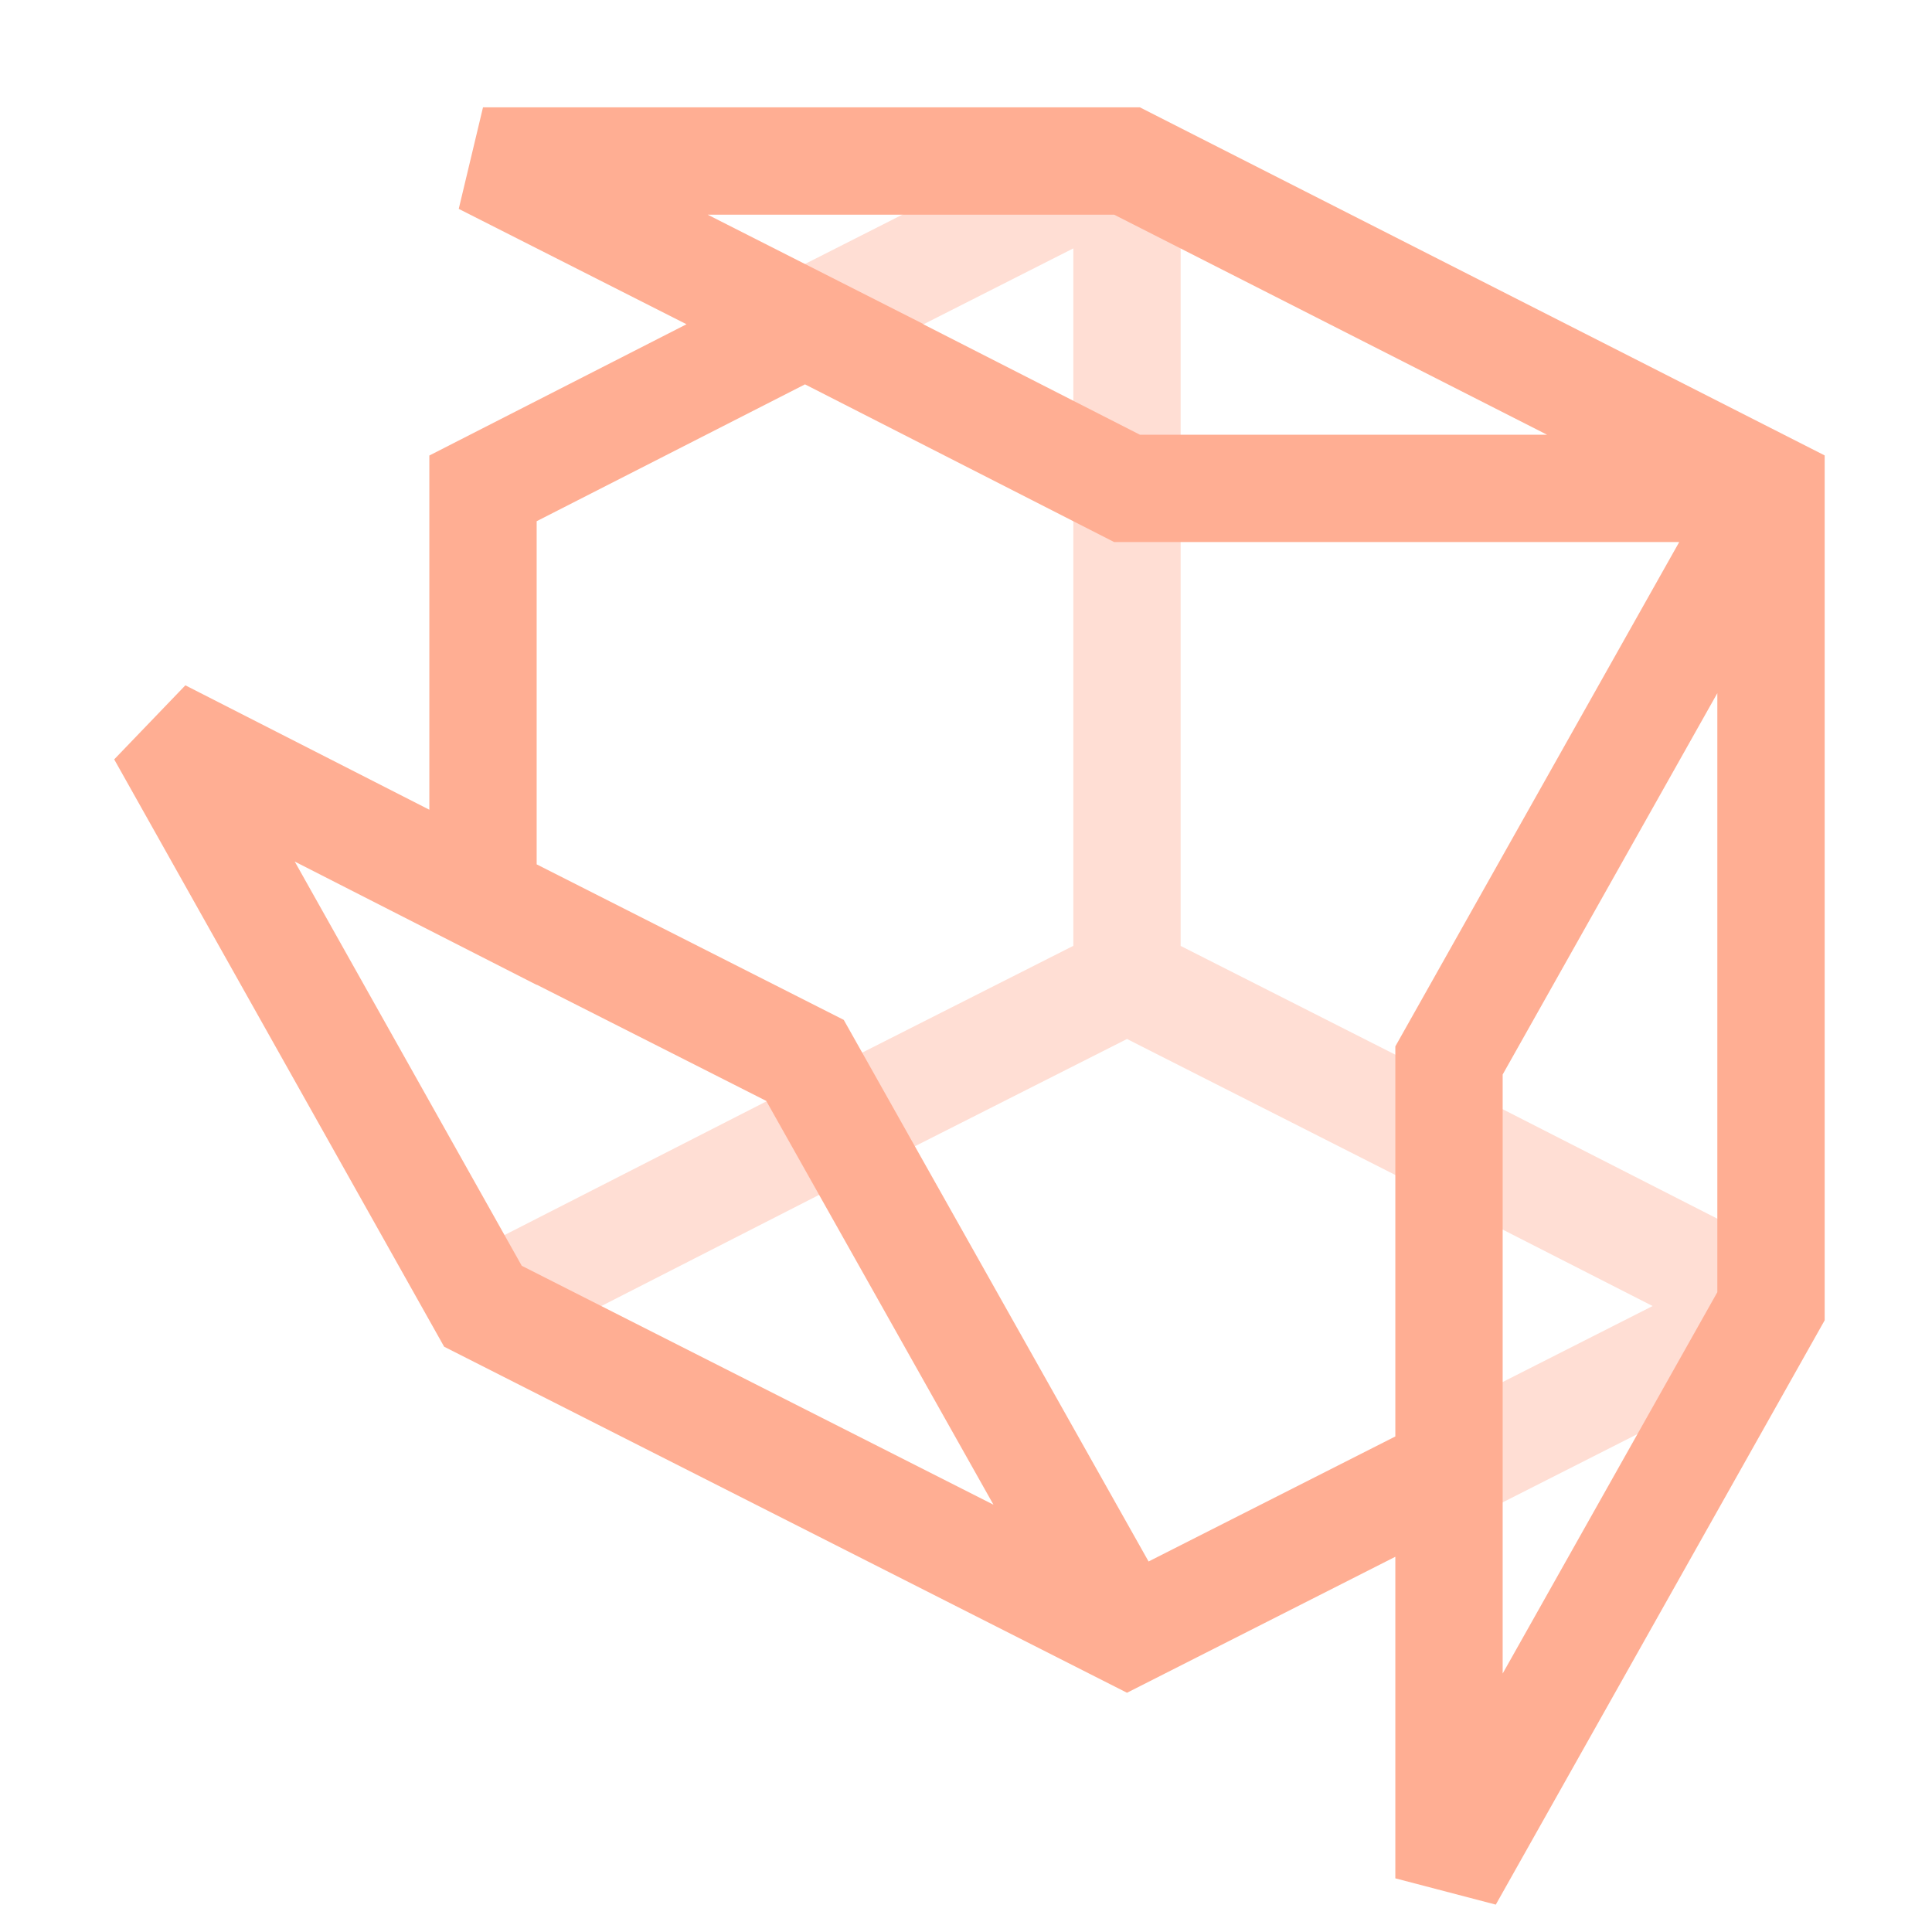 <svg width="18" height="18" viewBox="0 0 18 18" fill="none" xmlns="http://www.w3.org/2000/svg">
<path opacity="0.4" fill-rule="evenodd" clip-rule="evenodd" d="M8.057 10.915L4.727 12.615L4.273 11.725L7.603 10.025L8.057 10.915Z" fill="#FFAE93"/>
<path opacity="0.4" fill-rule="evenodd" clip-rule="evenodd" d="M10.274 1.054L7.274 2.574L7.726 3.466L10 2.314V4.55H11V1.5H10.5L10.274 1.054Z" fill="#FFAE93"/>
<path opacity="0.4" fill-rule="evenodd" clip-rule="evenodd" d="M10 6.835V4.55H11V6.835V8.813L13.726 10.194L13.274 11.086L10.5 9.68L8.056 10.916L7.604 10.024L10 8.812V6.835ZM10.5 9.12L10.5 9.12H10.5L10.5 9.12Z" fill="#FFAE93"/>
<path opacity="0.4" fill-rule="evenodd" clip-rule="evenodd" d="M16.727 11.725L13.727 10.195L13.273 11.085L15.397 12.168L13.274 13.244L13.726 14.136L16.726 12.616L16.5 12.17L16.727 11.725Z" fill="#FFAE93"/>
<path fill-rule="evenodd" clip-rule="evenodd" d="M4.5 1L4.274 1.946L6.396 3.021L4 4.244V7.544L1.727 6.385L1.064 7.075L4.138 12.547L10.5 15.771L13 14.504V17.5L13.936 17.745L17 12.301V4.243L10.62 1H4.5ZM9.256 14.019L4.861 11.793L2.746 8.027L5 9.176V9.174L7.139 10.257L9.256 14.019ZM10.701 14.548L7.861 9.502L5 8.053V4.856L7.5 3.581L10.38 5.05H15.645L13 9.749V13.383L10.701 14.548ZM14 12.876V15.592L16 12.039V6.458L14 10.011L14 12.876ZM14.413 4.05L10.38 2H6.593L8.603 3.019L8.6 3.02L10.62 4.05H14.413Z" fill="#FFAE93"/>
</svg>

